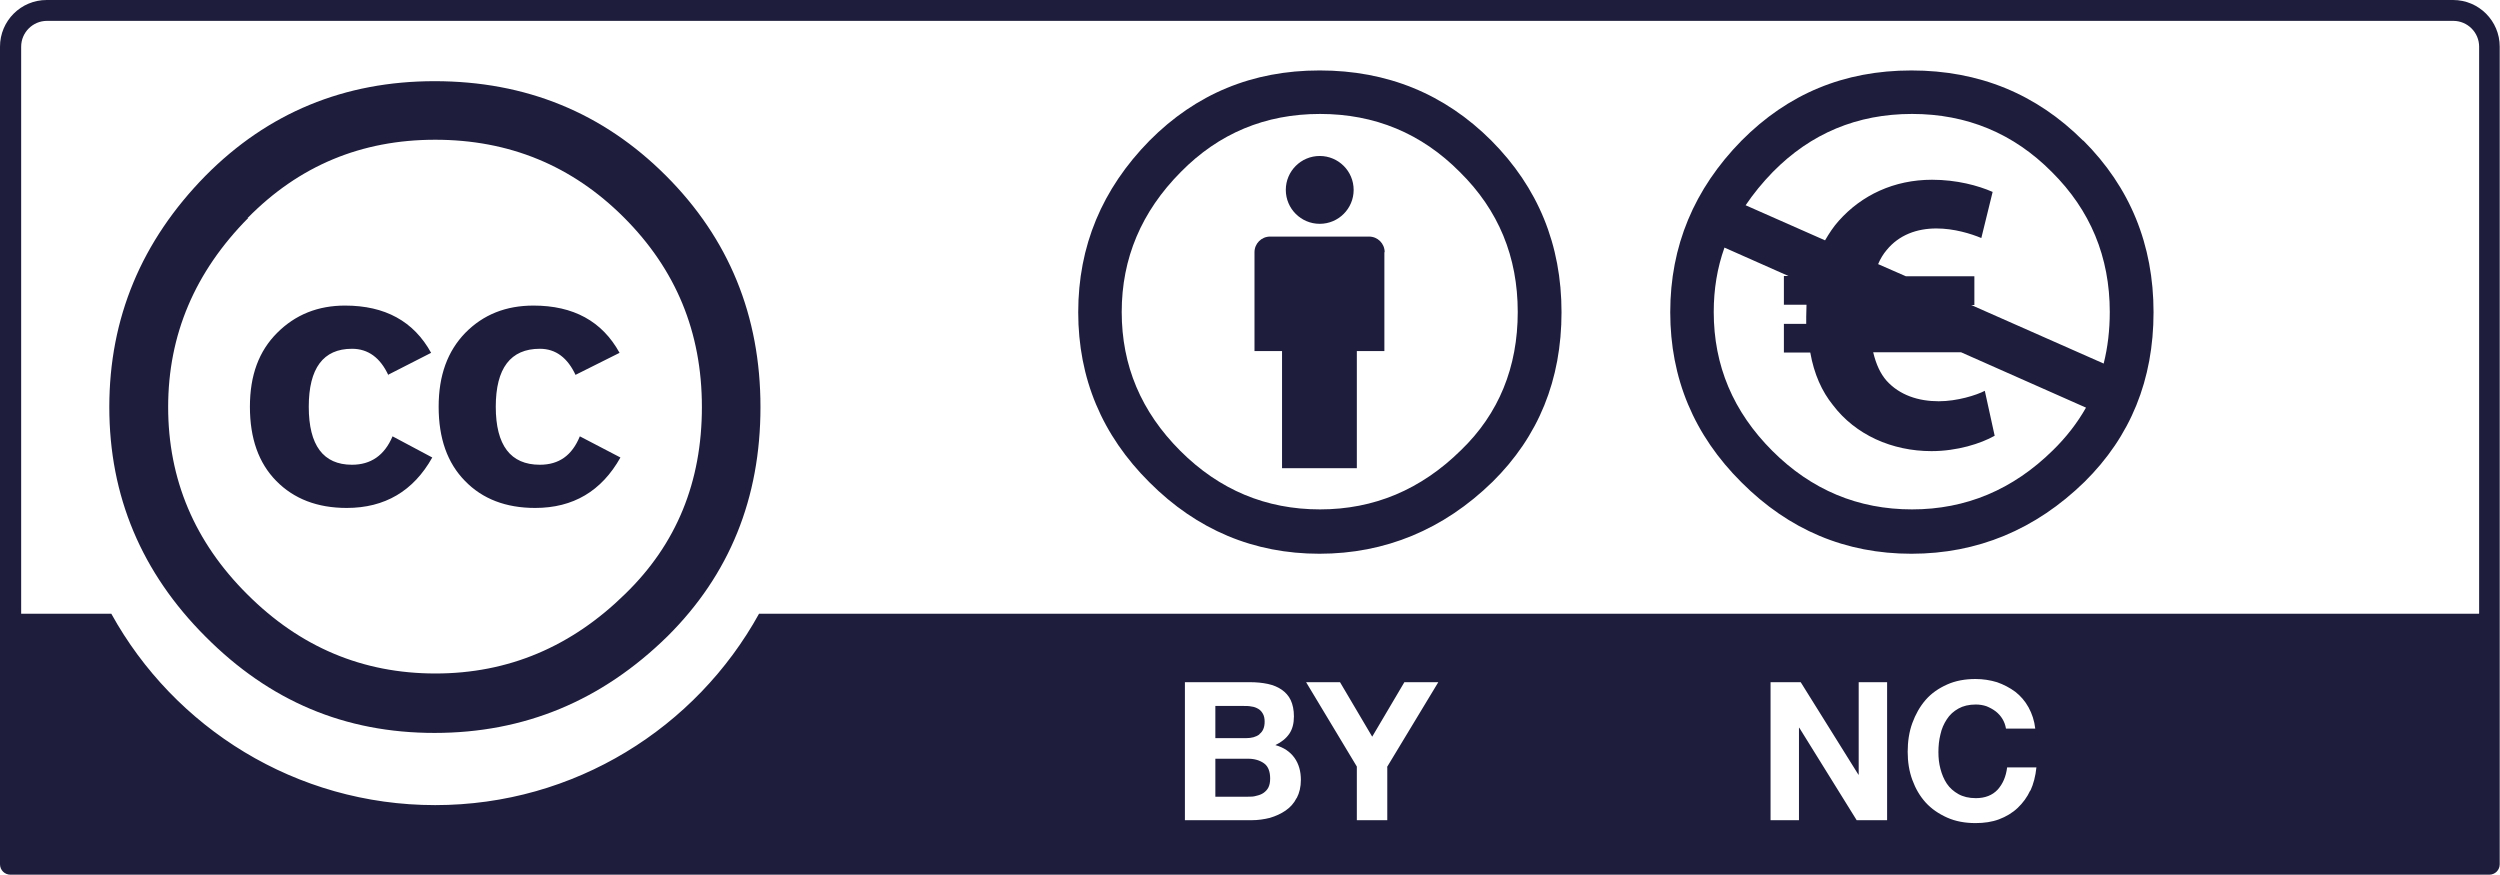 <?xml version="1.0" encoding="UTF-8"?>
<svg id="Capa_2" data-name="Capa 2" xmlns="http://www.w3.org/2000/svg" viewBox="0 0 86.23 30.18">
  <defs>
    <style>
      .cls-1 {
        fill-rule: evenodd;
      }

      .cls-1, .cls-2 {
        fill: #1e1d3c;
      }
    </style>
  </defs>
  <g id="Capa_1-2" data-name="Capa 1">
    <g id="layer1">
      <g id="g2679">
        <g id="g5908">
          <g id="g5706">
            <path id="path5708" class="cls-2" d="M22.97,6.06c2.17,2.17,3.26,4.83,3.26,7.98s-1.07,5.78-3.2,7.9c-2.27,2.23-4.94,3.34-8.04,3.34s-5.69-1.1-7.9-3.32c-2.21-2.21-3.32-4.85-3.32-7.92s1.11-5.73,3.32-7.98c2.15-2.17,4.79-3.26,7.9-3.26,3.15,0,5.81,1.09,7.98,3.26ZM8.56,7.52c-1.84,1.86-2.76,4.03-2.76,6.52s.91,4.65,2.73,6.46c1.82,1.82,3.98,2.73,6.49,2.73s4.69-.92,6.55-2.75c1.76-1.71,2.64-3.85,2.64-6.44s-.9-4.75-2.69-6.54c-1.79-1.79-3.96-2.68-6.51-2.68s-4.7.9-6.47,2.7ZM13.4,12.95c-.28-.61-.7-.92-1.26-.92-.99,0-1.49.67-1.49,2s.5,2,1.49,2c.65,0,1.12-.32,1.4-.98l1.37.73c-.65,1.16-1.64,1.74-2.95,1.74-1.01,0-1.82-.31-2.43-.93-.61-.62-.91-1.47-.91-2.56s.31-1.92.94-2.55c.63-.63,1.41-.94,2.34-.94,1.38,0,2.37.54,2.97,1.63l-1.49.76ZM19.86,12.95c-.28-.61-.69-.92-1.24-.92-1.01,0-1.52.67-1.52,2s.51,2,1.52,2c.66,0,1.11-.32,1.38-.98l1.4.73c-.65,1.16-1.63,1.74-2.94,1.74-1.01,0-1.82-.31-2.42-.93-.61-.62-.91-1.47-.91-2.56s.31-1.92.92-2.55c.62-.63,1.4-.94,2.35-.94,1.38,0,2.37.54,2.97,1.63l-1.52.76Z"/>
          </g>
        </g>
        <g>
          <path class="cls-2" d="M43.06,26.17h-1.14v1.31h1.12c.1,0,.2,0,.29-.03.09-.02.18-.05.25-.1.07-.05.13-.11.17-.19.04-.08.06-.18.06-.31,0-.24-.07-.42-.21-.52-.14-.1-.32-.16-.55-.16Z"/>
          <path class="cls-2" d="M43.44,25.32c.12-.09.18-.23.18-.43,0-.11-.02-.2-.06-.27-.04-.07-.09-.13-.16-.17-.07-.04-.14-.07-.23-.08-.09-.02-.18-.02-.27-.02h-.98v1.11h1.06c.19,0,.34-.04.46-.13Z"/>
        </g>
        <path class="cls-2" d="M84.62,0H1.61C.72,0,0,.72,0,1.61v28.2c0,.2.16.36.36.36h85.5c.2,0,.36-.16.36-.36V1.61c0-.89-.72-1.61-1.61-1.61ZM44.72,27.53c-.09.18-.22.32-.38.43-.16.11-.34.19-.54.25-.2.05-.41.08-.62.08h-2.31v-4.76h2.24c.23,0,.43.02.62.06.19.04.35.11.48.2.13.09.24.21.31.36.07.15.11.34.11.56,0,.24-.05.44-.16.6-.11.16-.27.29-.48.39.29.08.51.23.66.44.15.21.22.47.22.76,0,.24-.05.45-.14.62ZM47.85,26.46v1.83h-1.05v-1.85l-1.75-2.91h1.17l1.11,1.88,1.11-1.88h1.17l-1.77,2.93ZM65.09,28.29h-1.05l-1.98-3.19h-.01v3.19h-.98v-4.76h1.04l1.99,3.19h.01v-3.19h.98v4.76ZM70.03,27.26c-.11.24-.26.44-.44.61s-.4.3-.64.39c-.24.09-.51.13-.81.13-.36,0-.69-.06-.98-.19-.29-.13-.54-.3-.74-.52-.2-.22-.35-.48-.46-.78-.11-.3-.16-.62-.16-.97s.05-.69.16-.99c.11-.3.26-.57.46-.8.2-.23.45-.4.74-.53.29-.13.62-.19.98-.19.26,0,.51.04.74.11.23.08.44.19.63.33.18.14.34.32.46.54s.2.46.23.73h-1.01c-.02-.12-.06-.23-.12-.33-.06-.1-.14-.19-.23-.26s-.2-.13-.32-.18c-.12-.04-.24-.06-.37-.06-.24,0-.44.05-.6.14-.16.09-.3.21-.4.37-.1.15-.18.33-.22.52-.05.2-.07.4-.07.61s.02.39.07.58c.05.19.12.36.22.51.1.15.24.27.4.36.16.09.36.14.6.14.32,0,.57-.1.75-.29.18-.2.29-.45.33-.77h1.01c-.03.3-.1.57-.21.81ZM85.5,21.17H26.18c-2.17,3.93-6.36,6.6-11.17,6.6s-9-2.67-11.17-6.6H.73V1.61c0-.49.4-.89.89-.89h83c.49,0,.89.4.89.89v19.55Z"/>
        <g id="g349">
          <g id="g353">
            <path id="path355" class="cls-2" d="M47.76,8.7c0-.3-.24-.54-.54-.54h-3.41c-.3,0-.54.24-.54.54v3.41h.95v4.04h2.58v-4.04h.95v-3.41h0Z"/>
            <circle id="circle357" class="cls-2" cx="45.52" cy="6.55" r="1.17"/>
          </g>
          <path id="path359" class="cls-1" d="M45.51,2.43c-2.31,0-4.26.81-5.86,2.42-1.64,1.67-2.46,3.64-2.46,5.92s.82,4.24,2.46,5.87c1.64,1.64,3.6,2.46,5.86,2.46s4.28-.83,5.97-2.48c1.59-1.57,2.38-3.52,2.38-5.85s-.81-4.3-2.42-5.92c-1.61-1.61-3.59-2.42-5.92-2.42ZM45.53,3.93c1.89,0,3.5.67,4.82,2,1.34,1.32,2,2.93,2,4.83s-.65,3.51-1.96,4.77c-1.38,1.36-3,2.04-4.86,2.04s-3.47-.67-4.82-2.02c-1.35-1.35-2.02-2.94-2.02-4.79s.68-3.46,2.04-4.83c1.31-1.33,2.91-2,4.8-2Z"/>
        </g>
        <g id="g2366">
          <path id="path45" class="cls-2" d="M71.85,4.85c-1.61-1.61-3.59-2.42-5.92-2.42s-4.26.81-5.86,2.42c-1.64,1.67-2.46,3.64-2.46,5.92s.82,4.24,2.46,5.87c1.64,1.64,3.59,2.46,5.86,2.46s4.28-.83,5.97-2.48c1.59-1.57,2.38-3.52,2.38-5.85s-.81-4.31-2.42-5.92ZM70.81,15.53c-1.38,1.36-3,2.04-4.86,2.04s-3.47-.67-4.82-2.02c-1.35-1.35-2.02-2.94-2.02-4.79,0-.78.12-1.52.37-2.22l2.21.98h-.16v.99h.78c0,.14-.01.28-.01.42v.24h-.77v.99h.91c.13.74.4,1.34.78,1.81.78,1.03,2.04,1.59,3.4,1.59.89,0,1.7-.26,2.18-.53l-.34-1.55c-.29.15-.95.36-1.59.36-.7,0-1.35-.21-1.8-.71-.21-.24-.36-.56-.46-.98h3.03l4.31,1.91c-.3.53-.68,1.02-1.14,1.47ZM65.39,11.17h-.02s.03,0,.03,0h-.01ZM67.98,10.52h.12v-.99h-2.36l-.96-.42c.08-.19.18-.35.29-.48.43-.53,1.05-.75,1.72-.75.61,0,1.19.18,1.55.33l.39-1.59c-.5-.22-1.24-.42-2.09-.42-1.31,0-2.43.53-3.22,1.42-.18.2-.33.43-.47.67l-2.74-1.21c.27-.4.58-.78.94-1.15,1.31-1.33,2.91-2,4.8-2s3.5.67,4.82,2c1.33,1.32,2,2.93,2,4.83,0,.63-.07,1.22-.21,1.78l-4.57-2.02Z"/>
        </g>
      </g>
    </g>
  </g>
</svg>